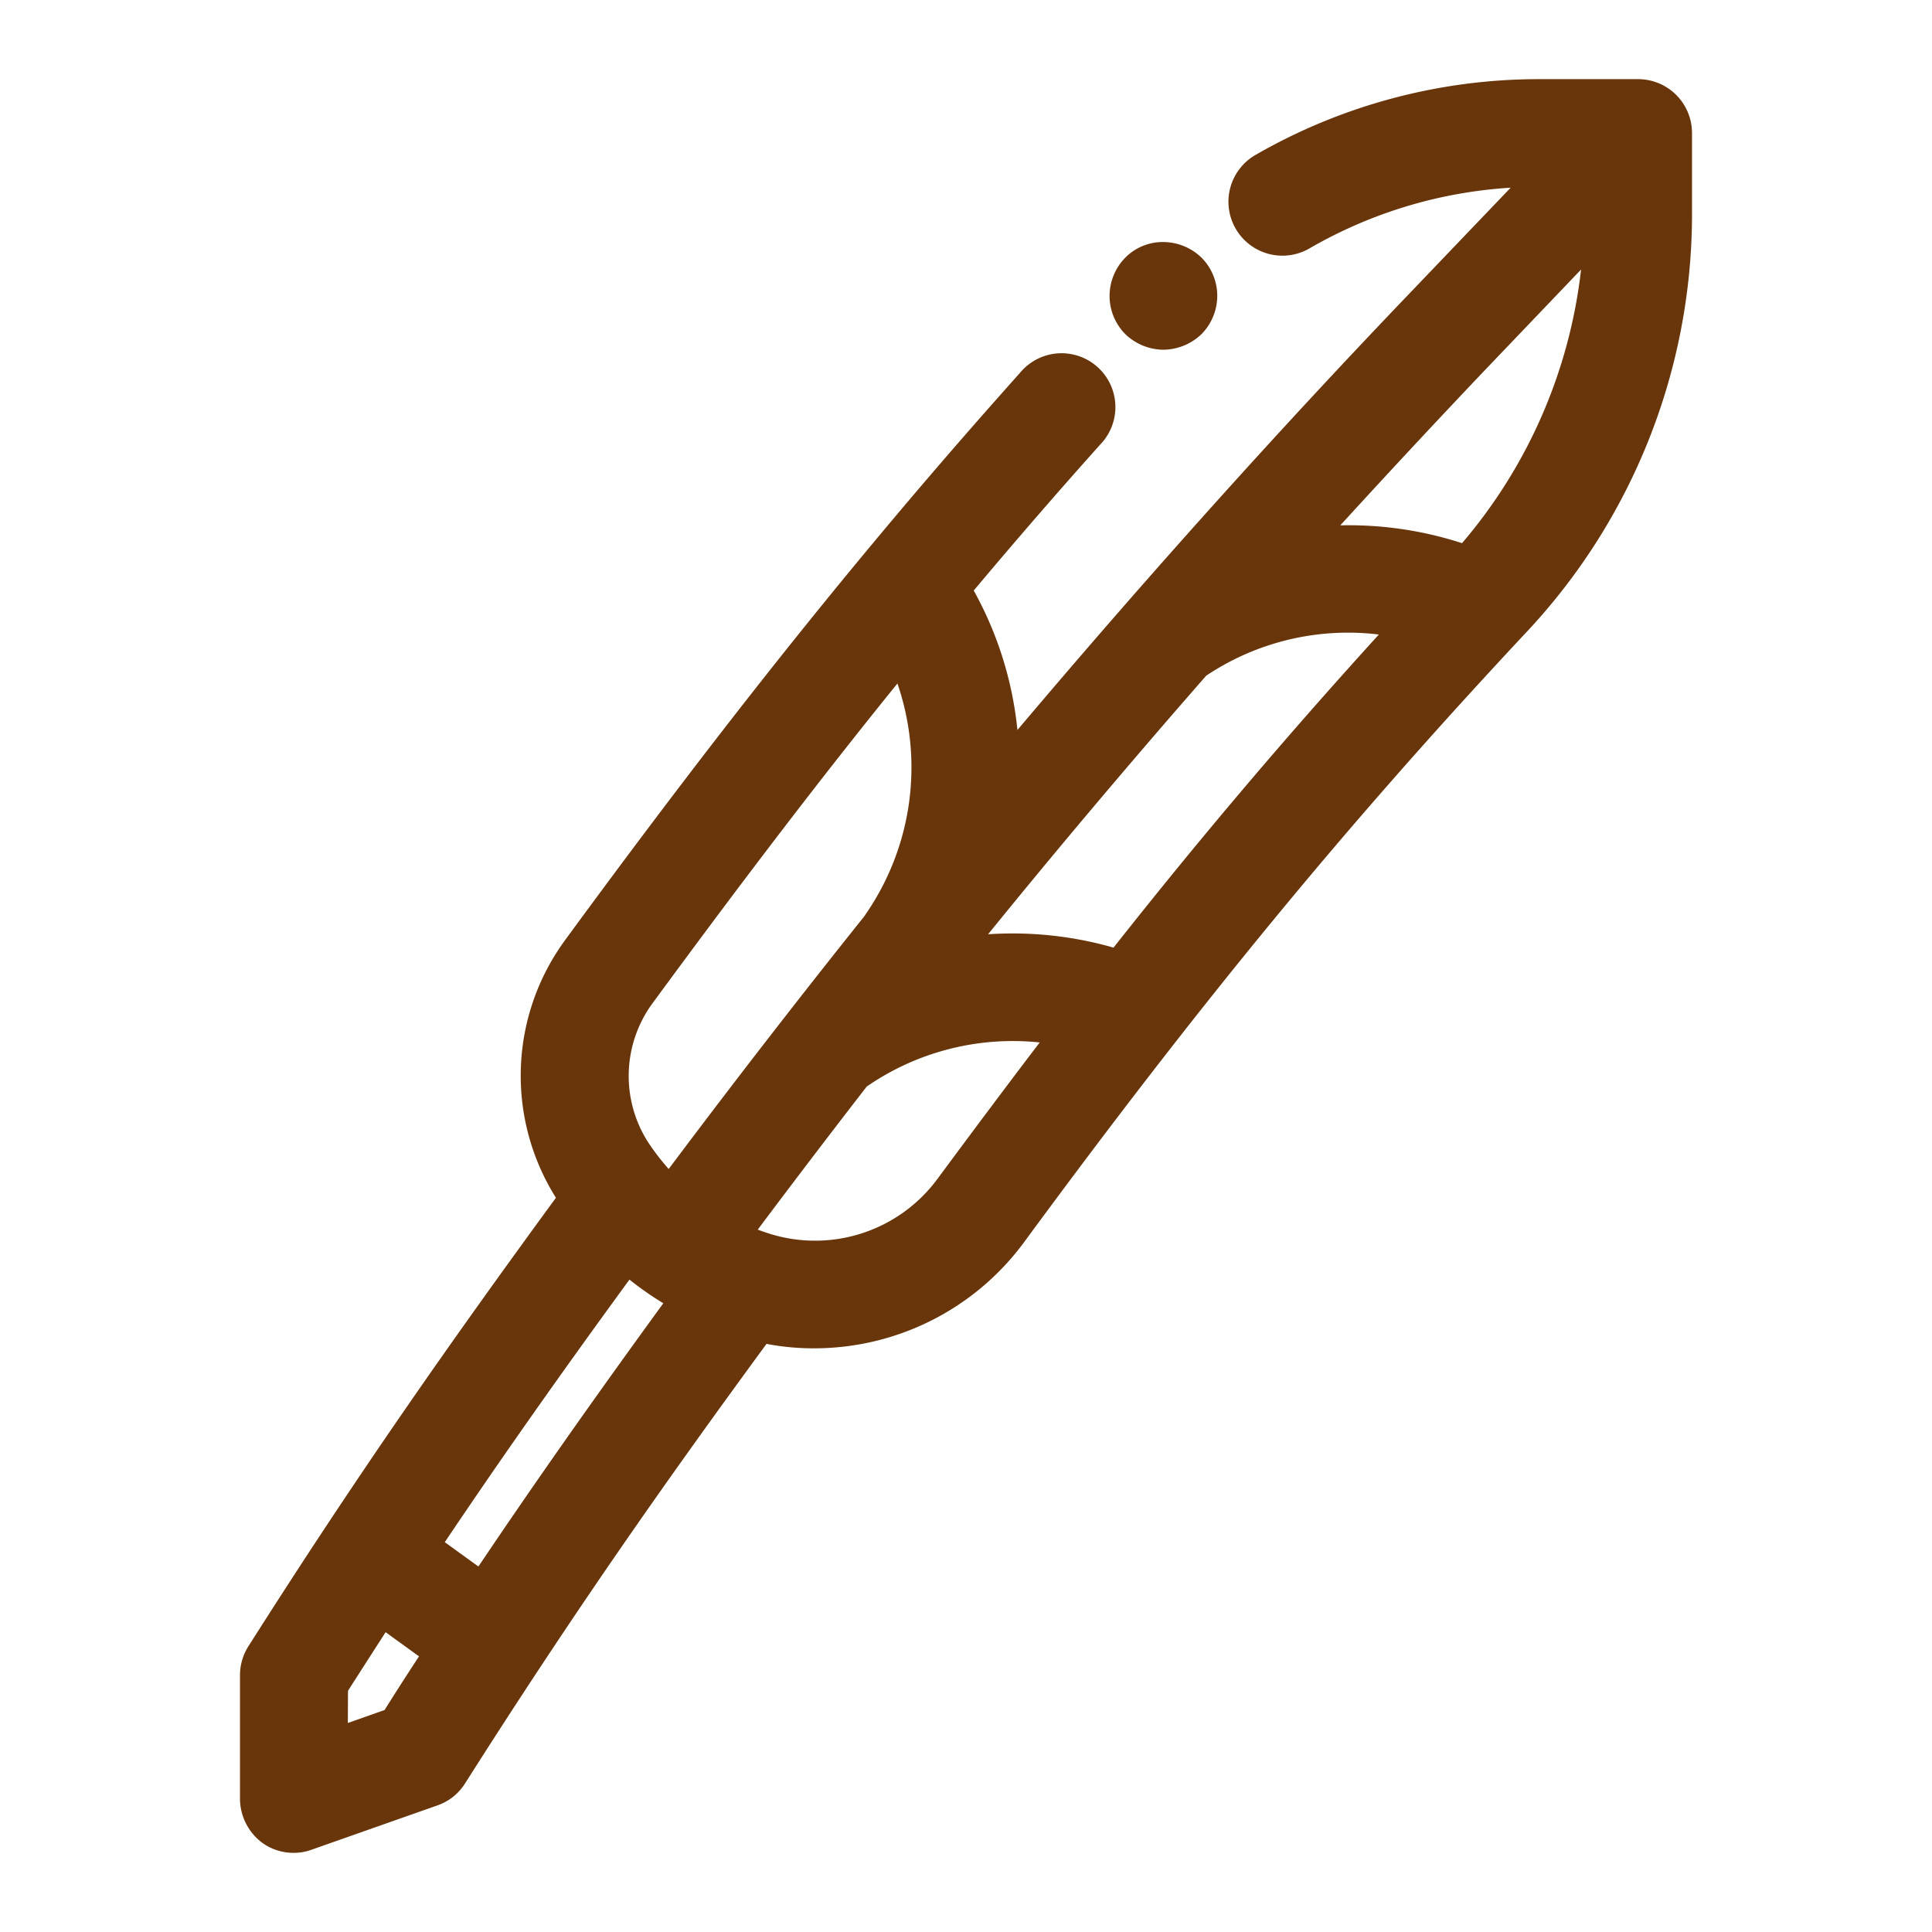 <svg xmlns="http://www.w3.org/2000/svg" viewBox="0 0 217.489 217.489">
  <title>light_weight_hover</title>
  <g id="Layer_2" data-name="Layer 2">
    <g id="Layer_10" data-name="Layer 10">
      <g>
        <rect width="217.489" height="217.489" style="fill: none"/>
        <g>
          <path d="M184.411,8.91h-11.207a63.894,63.894,0,0,0-31.806,8.495,6.075,6.075,0,1,0,6.058,10.531,51.497,51.497,0,0,1,22.601-6.807L158.619,33.085c-14.681,15.324-29.492,31.818-44.085,49.091a40.695,40.695,0,0,0-4.919-15.698c4.76-5.673,9.426-11.058,14.229-16.422a6.062,6.062,0,0,0-8.656-8.489q-.201.204-.381.423C97.66,61.158,82.351,80.249,63.621,105.82a25.811,25.811,0,0,0-1.039,29.015c-11.747,16.063-22.208,30.932-34.595,50.451a6.085,6.085,0,0,0-.971,3.242V202.537a6.219,6.219,0,0,0,2.563,4.951,6.012,6.012,0,0,0,3.452,1.091h.052a5.816,5.816,0,0,0,2-.356l14.177-4.992a5.981,5.981,0,0,0,3.1-2.48c12.327-19.425,22.535-33.922,33.928-49.469a27.829,27.829,0,0,0,5.255.501,1.377,1.377,0,0,1,.169,0,29.337,29.337,0,0,0,23.534-11.896c19.983-27.188,36.334-47.052,56.432-68.557a68.78,68.78,0,0,0,18.795-47.514V14.973A6.069,6.069,0,0,0,184.411,8.91Zm-6.427,21.431a57.318,57.318,0,0,1-13.402,30.804,41.185,41.185,0,0,0-12.731-2.016q-.485,0-.971.012c5.432-5.948,10.959-11.88,16.479-17.684ZM155.221,71.429c-10.555,11.609-20.138,22.918-29.869,35.246A41.236,41.236,0,0,0,113.988,105.08q-1.378,0-2.757.092c7.759-9.566,15.999-19.336,24.555-29.109A28.733,28.733,0,0,1,155.221,71.429Zm-38.179,45.922c-3.371,4.42-7.094,9.389-11.516,15.367l-.003.003A17.12,17.12,0,0,1,86.877,138.957q-.795-.243-1.576-.536c4.03-5.38,8.148-10.786,12.269-16.106A28.951,28.951,0,0,1,117.042,117.351ZM74.671,146.711c-7.944,10.911-14.476,20.209-20.815,29.633l-3.786-2.738c6.292-9.365,12.809-18.631,20.788-29.556A36.736,36.736,0,0,0,74.671,146.711Zm22.771-43.783-.12.188c-7.477,9.35-14.884,18.918-22.046,28.479a26.496,26.496,0,0,1-2.297-2.982,13.827,13.827,0,0,1,.458-15.647c10.451-14.241,19.292-25.787,27.588-36.023A29.065,29.065,0,0,1,97.441,102.928ZM47.168,186.459c-1.394,2.127-2.674,4.121-3.877,6.041l-4.134,1.458.019-3.623c1.107-1.733,2.192-3.422,3.262-5.085l.97-1.51Z" style="fill: #69360c"/>
          <path d="M130.936,39.369h.064a6.294,6.294,0,0,0,4.292-1.792,6.163,6.163,0,0,0,1.737-4.248,6.092,6.092,0,0,0-1.803-4.356A6.251,6.251,0,0,0,130.992,27.246a5.928,5.928,0,0,0-4.349,1.792,6.163,6.163,0,0,0-1.737,4.248,6.093,6.093,0,0,0,1.804,4.357A6.247,6.247,0,0,0,130.936,39.369Z" style="fill: #69360c"/>
        </g>
      </g>
    </g>
  </g>
</svg>
